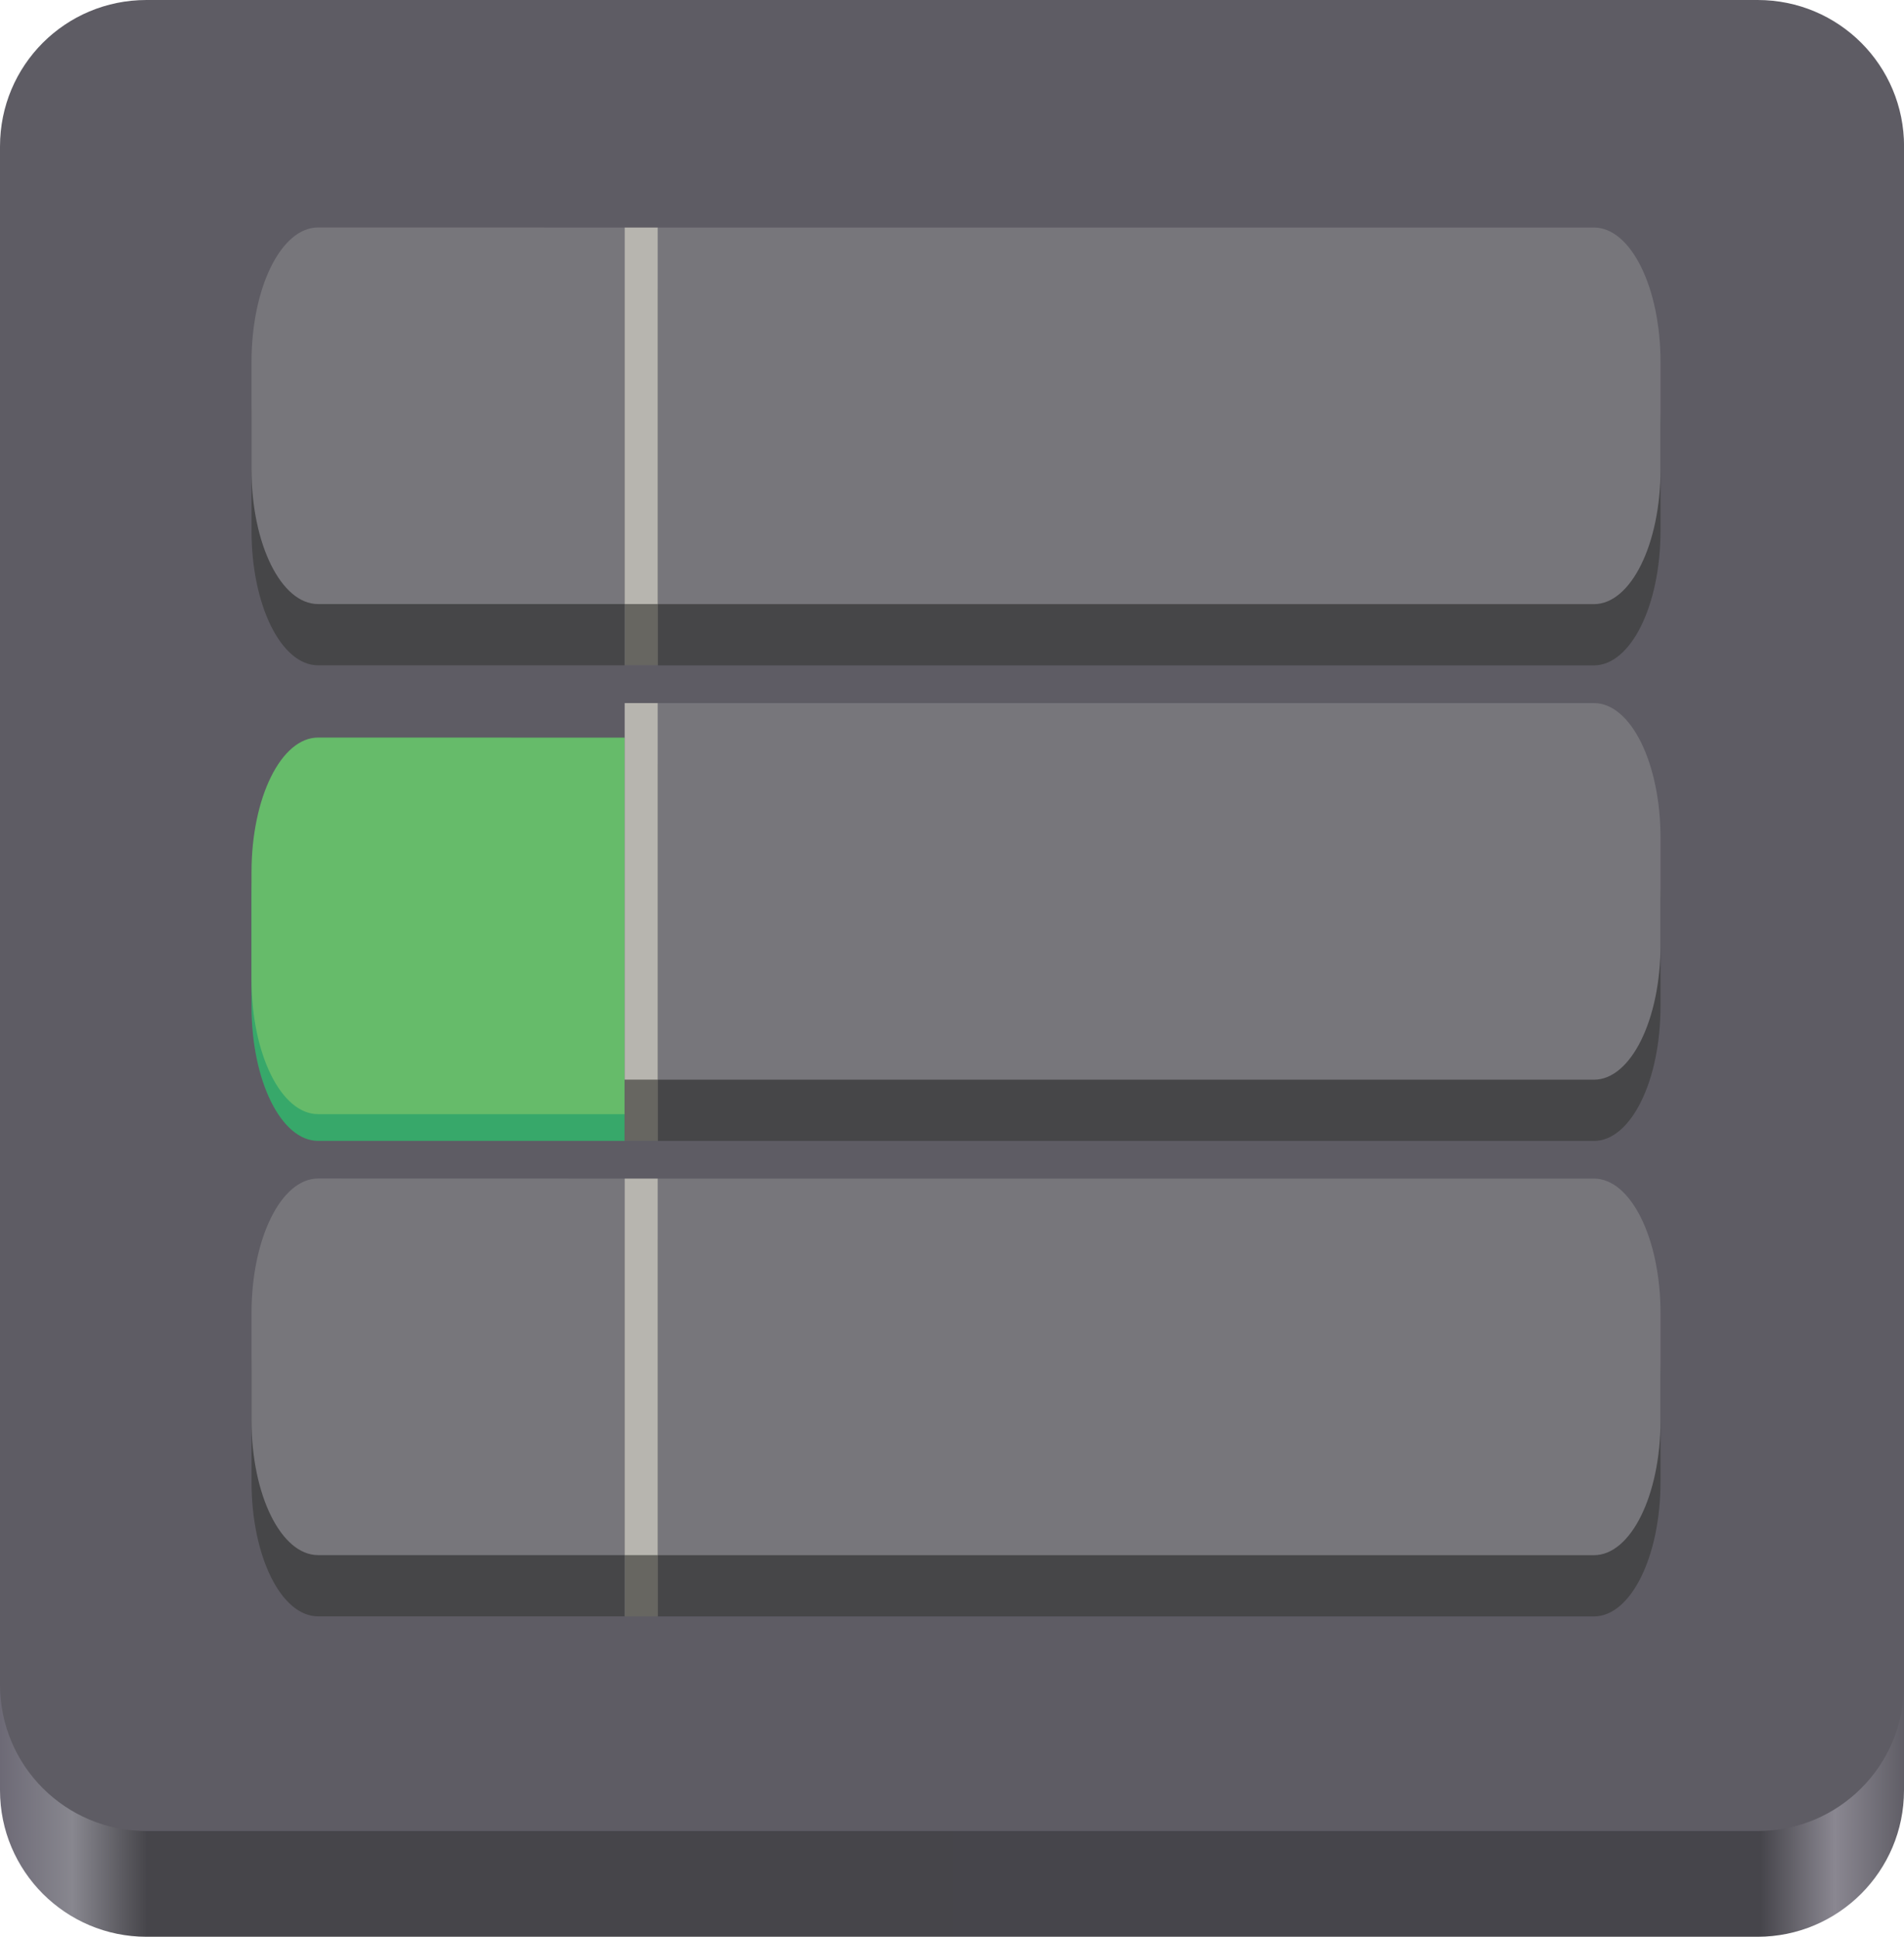 <?xml version="1.0" encoding="UTF-8" standalone="no"?>
<!-- Created with Inkscape (http://www.inkscape.org/) -->

<svg
   width="27.517mm"
   height="27.987mm"
   viewBox="0 0 27.517 27.987"
   version="1.1"
   id="svg3026"
   inkscape:version="1.1 (c4e8f9ed74, 2021-05-24)"
   sodipodi:docname="катанаИконка.svg"
   xmlns:inkscape="http://www.inkscape.org/namespaces/inkscape"
   xmlns:sodipodi="http://sodipodi.sourceforge.net/DTD/sodipodi-0.dtd"
   xmlns:xlink="http://www.w3.org/1999/xlink"
   xmlns="http://www.w3.org/2000/svg"
   xmlns:svg="http://www.w3.org/2000/svg">
  <sodipodi:namedview
     id="namedview3028"
     pagecolor="#ffffff"
     bordercolor="#666666"
     borderopacity="1.0"
     inkscape:pageshadow="2"
     inkscape:pageopacity="0.0"
     inkscape:pagecheckerboard="0"
     inkscape:document-units="mm"
     showgrid="false"
     inkscape:zoom="2.8284272"
     inkscape:cx="-209.65716"
     inkscape:cy="926.48665"
     inkscape:window-width="1499"
     inkscape:window-height="754"
     inkscape:window-x="25"
     inkscape:window-y="112"
     inkscape:window-maximized="0"
     inkscape:current-layer="layer1"
     inkscape:showpageshadow="2"
     inkscape:deskcolor="#d1d1d1" />
  <defs
     id="defs3023">
    <linearGradient
       id="linearGradient7733"
       gradientUnits="userSpaceOnUse"
       x1="116"
       x2="12"
       y1="117.999"
       y2="117.999"
       gradientTransform="matrix(0.265,0,0,0.265,-83.711,181.786)">
      <stop
         offset="0"
         stop-color="#d5d3cf"
         id="stop7721"
         style="stop-color:#5e5c64;stop-opacity:1;" />
      <stop
         offset="0.038"
         stop-color="#e3e2df"
         id="stop7723"
         style="stop-color:#8a8791;stop-opacity:1;" />
      <stop
         offset="0.077"
         stop-color="#c0bfbc"
         id="stop7725"
         style="stop-color:#46454b;stop-opacity:1;" />
      <stop
         offset="0.923"
         stop-color="#c0bfbc"
         id="stop7727"
         style="stop-color:#46454a;stop-opacity:1;" />
      <stop
         offset="0.962"
         stop-color="#e3e2df"
         id="stop7729"
         style="stop-color:#88878f;stop-opacity:1;" />
      <stop
         offset="1"
         stop-color="#d5d3cf"
         id="stop7731"
         style="stop-color:#6d6a76;stop-opacity:1;" />
    </linearGradient>
    <linearGradient
       inkscape:collect="always"
       xlink:href="#linearGradient7733"
       id="linearGradient21659"
       gradientUnits="userSpaceOnUse"
       gradientTransform="matrix(0.265,0,0,0.265,-69.129,296.807)"
       x1="116"
       y1="117.999"
       x2="12"
       y2="117.999" />
  </defs>
  <g
     inkscape:label="Слой 1"
     inkscape:groupmode="layer"
     id="layer1"
     transform="translate(65.954,-299.512)">
    <path
       d="m -40.554,314.798 h -23.283 c -1.169,0 -2.117,0.948 -2.117,2.117 v 8.467 c 0,1.169 0.948,2.117 2.117,2.117 h 23.283 c 1.169,0 2.117,-0.948 2.117,-2.117 v -8.467 c 0,-1.169 -0.948,-2.117 -2.117,-2.117 z"
       fill="url(#paint0_linear)"
       id="path15-2-9-1"
       style="fill:url(#linearGradient21659);stroke-width:0.265" />
    <path
       d="m -63.837,299.512 c -1.173,0 -2.117,0.944 -2.117,2.117 v 11.112 11.113 c 0,1.173 0.944,2.117 2.117,2.117 h 11.642 11.642 c 1.173,0 2.117,-0.944 2.117,-2.117 v -11.113 -11.112 c 0,-1.173 -0.944,-2.117 -2.117,-2.117 z"
       fill="#f66151"
       id="path17-7-1"
       style="fill:#5e5c64;fill-opacity:1;stroke-width:0.265" />
    <path
       id="rect3732-8-4-7-5-8-9-9-8-5-9-0-4"
       style="fill:#464648;fill-opacity:1;stroke-width:0.438"
       d="m -56.448,303.685 h 13.53 c 0.533,0 0.962,0.867 0.962,1.945 v 1.552 c 0,1.078 -0.429,1.945 -0.962,1.945 h -13.53 z" />
    <path
       id="rect3732-8-4-7-5-8-9-9-8-6-9-92"
       style="fill:#77767b;fill-opacity:1;stroke-width:0.438"
       d="m -56.448,302.8 h 13.53 c 0.533,0 0.962,0.867 0.962,1.945 v 1.552 c 0,1.078 -0.429,1.945 -0.962,1.945 h -13.53 z" />
    <path
       id="path71949-3-8-7-2-29-2-0-3-0"
       style="fill:#464648;fill-opacity:1;stroke-width:0.438"
       d="m -56.926,303.685 v 5.441 h -4.431 c -0.533,0 -0.962,-0.867 -0.962,-1.945 v -1.552 c 0,-1.078 0.429,-1.945 0.962,-1.945 z" />
    <path
       id="path71949-3-8-7-2-29-4-6-6"
       style="fill:#77767b;fill-opacity:1;stroke-width:0.438"
       d="m -56.926,302.8 v 5.441 h -4.431 c -0.533,0 -0.962,-0.867 -0.962,-1.945 v -1.552 c 0,-1.078 0.429,-1.945 0.962,-1.945 z" />
    <rect
       style="fill:#676661;fill-opacity:1;stroke-width:1.024"
       id="rect100521-9-1-0-89"
       width="0.478"
       height="5.441"
       x="56.448"
       y="303.685"
       rx="0"
       ry="0"
       transform="scale(-1,1)" />
    <rect
       style="fill:#b7b5af;fill-opacity:1;stroke-width:1.024"
       id="rect100521-04-6-2"
       width="0.478"
       height="5.441"
       x="56.448"
       y="302.8"
       rx="0"
       ry="0"
       transform="scale(-1,1)" />
    <path
       id="rect3732-8-4-7-5-8-9-9-8-5-0-87-2-6"
       style="fill:#464648;fill-opacity:1;stroke-width:0.438"
       d="m -56.448,310.557 h 13.53 c 0.533,0 0.962,0.867 0.962,1.945 v 1.552 c 0,1.078 -0.429,1.945 -0.962,1.945 h -13.53 z" />
    <path
       id="rect3732-8-4-7-5-8-9-9-8-2-0-6-6"
       style="fill:#77767b;fill-opacity:1;stroke-width:0.438"
       d="m -56.448,309.672 h 13.53 c 0.533,0 0.962,0.867 0.962,1.945 v 1.552 c 0,1.078 -0.429,1.945 -0.962,1.945 h -13.53 z" />
    <path
       id="path71949-3-8-7-2-29-2-8-8-1-4"
       style="fill:#37a86a;fill-opacity:1;stroke-width:0.438"
       d="m -56.926,310.557 v 5.441 h -4.431 c -0.533,0 -0.962,-0.867 -0.962,-1.945 v -1.552 c 0,-1.078 0.429,-1.945 0.962,-1.945 z" />
    <path
       id="path71949-3-8-7-2-29-3-6-8-9"
       style="fill:#66bb6a;fill-opacity:1;stroke-width:0.438"
       d="m -56.926,310.171 v 5.441 h -4.431 c -0.533,0 -0.962,-0.867 -0.962,-1.945 v -1.552 c 0,-1.078 0.429,-1.945 0.962,-1.945 z" />
    <rect
       style="fill:#676661;fill-opacity:1;stroke-width:1.024"
       id="rect100521-9-8-24-7-5"
       width="0.478"
       height="5.441"
       x="56.448"
       y="310.557"
       rx="0"
       ry="0"
       transform="scale(-1,1)" />
    <rect
       style="fill:#b7b5af;fill-opacity:1;stroke-width:1.024"
       id="rect100521-0-7-9-04"
       width="0.478"
       height="5.441"
       x="56.448"
       y="309.672"
       rx="0"
       ry="0"
       transform="scale(-1,1)" />
    <path
       id="rect3732-8-4-7-5-8-9-9-8-5-0-8-9-2-8"
       style="fill:#464648;fill-opacity:1;stroke-width:0.438"
       d="m -56.448,317.428 h 13.53 c 0.533,0 0.962,0.867 0.962,1.945 v 1.552 c 0,1.078 -0.429,1.945 -0.962,1.945 h -13.53 z" />
    <path
       id="rect3732-8-4-7-5-8-9-9-8-2-8-3-0-7"
       style="fill:#77767b;fill-opacity:1;stroke-width:0.438"
       d="m -56.448,316.543 h 13.53 c 0.533,0 0.962,0.867 0.962,1.945 v 1.552 c 0,1.078 -0.429,1.945 -0.962,1.945 h -13.53 z" />
    <path
       id="path71949-3-8-7-2-29-2-8-9-9-2-1"
       style="fill:#464648;fill-opacity:1;stroke-width:0.438"
       d="m -56.926,317.428 v 5.441 h -4.431 c -0.533,0 -0.962,-0.867 -0.962,-1.945 v -1.552 c 0,-1.078 0.429,-1.945 0.962,-1.945 z" />
    <path
       id="path71949-3-8-7-2-29-3-2-2-3-7"
       style="fill:#77767b;fill-opacity:1;stroke-width:0.438"
       d="m -56.926,316.543 v 5.441 H -61.357 c -0.533,0 -0.962,-0.867 -0.962,-1.945 v -1.552 c 0,-1.078 0.429,-1.945 0.962,-1.945 z" />
    <rect
       style="fill:#676661;fill-opacity:1;stroke-width:1.024"
       id="rect100521-9-8-8-83-7-2"
       width="0.478"
       height="5.441"
       x="56.448"
       y="317.428"
       rx="0"
       ry="0"
       transform="scale(-1,1)" />
    <rect
       style="fill:#b7b5af;fill-opacity:1;stroke-width:1.024"
       id="rect100521-0-8-0-5-7"
       width="0.478"
       height="5.441"
       x="56.448"
       y="316.543"
       rx="0"
       ry="0"
       transform="scale(-1,1)" />
  </g>
</svg>
